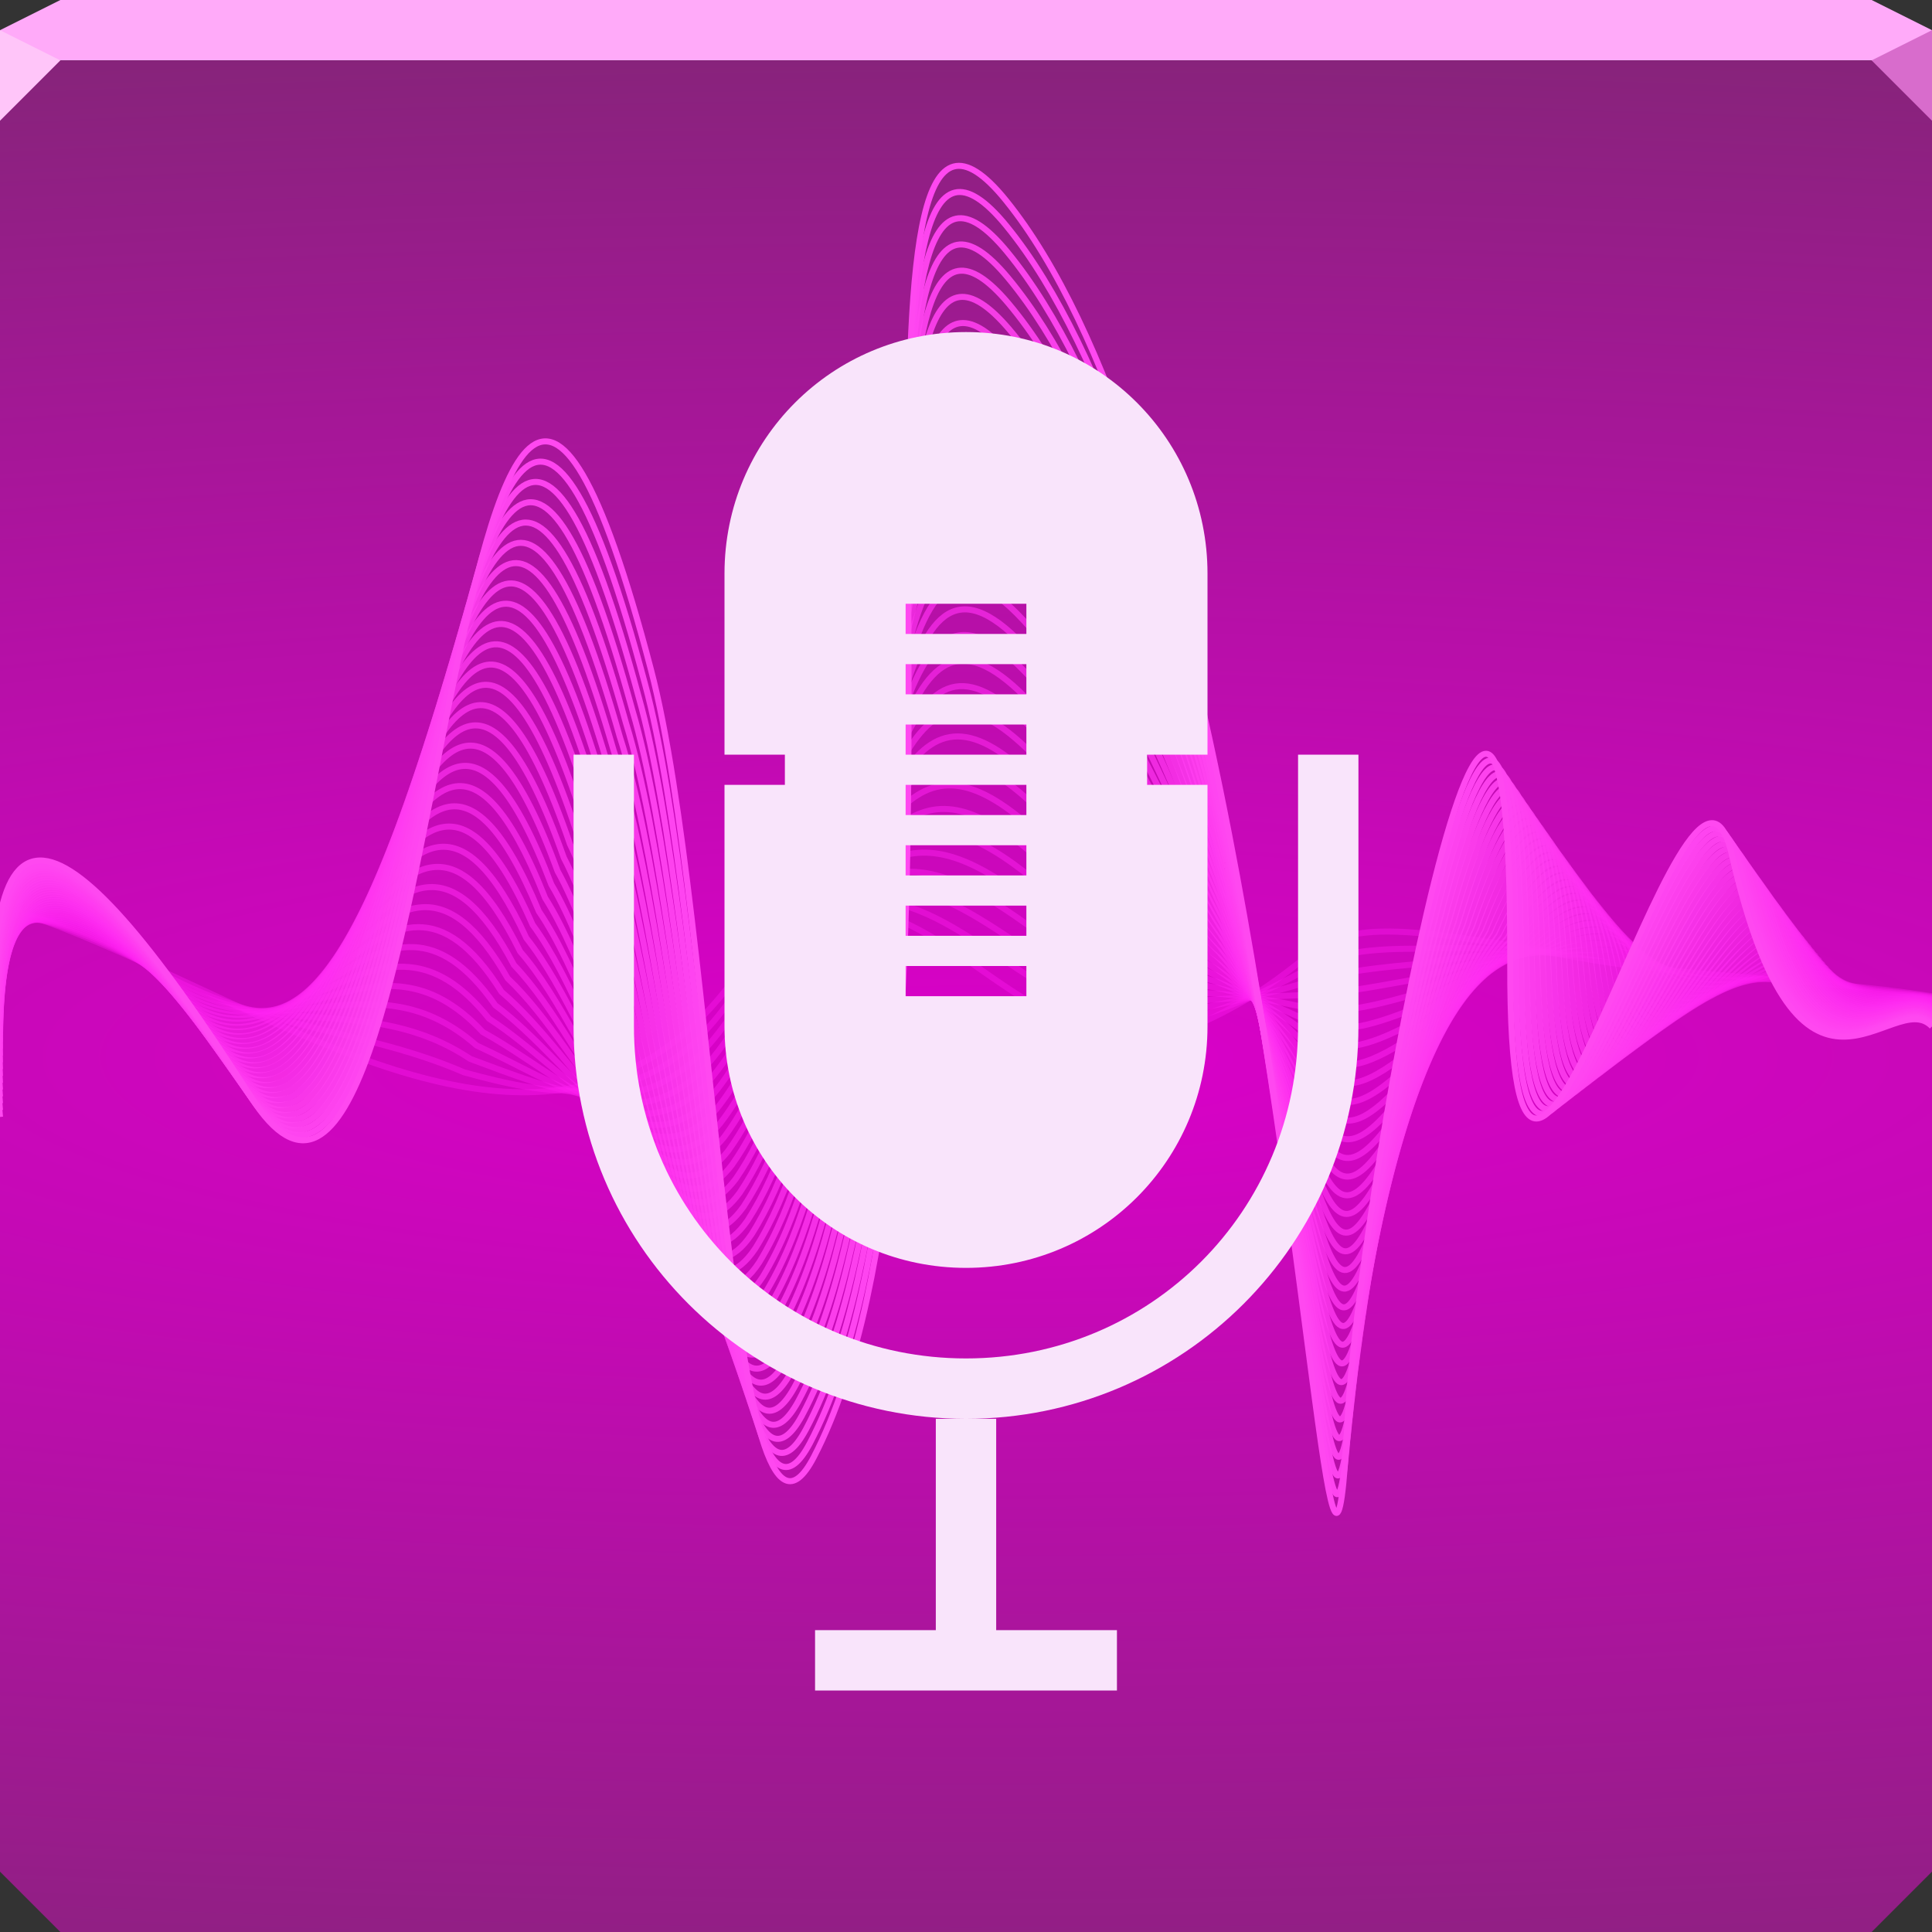 <?xml version="1.0" encoding="UTF-8"?>
<!-- Created with Inkscape (http://www.inkscape.org/) -->
<svg width="64" height="64" version="1.1" xmlns="http://www.w3.org/2000/svg" xmlns:cc="http://creativecommons.org/ns#" xmlns:dc="http://purl.org/dc/elements/1.1/" xmlns:rdf="http://www.w3.org/1999/02/22-rdf-syntax-ns#" xmlns:xlink="http://www.w3.org/1999/xlink">
	<rect width="100%" height="100%" fill="#333333" stroke="none"/>
	<defs>
		<radialGradient id="a" cx="34.493" cy="37.651" r="32" gradientTransform="matrix(5.094 0 0 1.094 -143.7 -6.18)" gradientUnits="userSpaceOnUse">
			<stop stop-color="#db00ca" offset="0"/>
			<stop stop-color="#832577" offset="1"/>
		</radialGradient>
	</defs>
	<path d="m2 0-2 1v1h32 32v-1l-2-1h-30z" color="#000000" fill="#ffaaf9"/>
	<path d="m0 2v32 28l2 2h30 30l2-2v-28-32h-32z" color="#000000" fill="url(#a)"/>
	<g fill="none" stroke-width=".2">
		<path d="m1.6362e-8 30c1.754 0.543 3.553 1.331 5.36 2.164 2.0273e-4 9.3482e-5 4.0547e-4 1.8696e-4 6.082e-4 2.8045e-4 3.321 1.532 6.669 3.215 9.807 3.802 3.4457e-4 6.4491e-5 6.8914e-4 1.2897e-4 0.001 1.9343e-4 2.822 0.528 5.474 0.169 7.784-1.984 1.816e-4 -1.6931e-4 3.632e-4 -3.3863e-4 5.4479e-4 -5.0797e-4 0.372-0.347 0.735-0.74 1.088-1.183 4.022-5.048 6.662-1.682 9.962 0.331 4.3247e-4 2.6375e-4 8.6495e-4 5.2748e-4 0.001 7.9119e-4 1.771 1.08 3.732 1.77 6.2 0.562 2.263e-4 -1.108e-4 4.5259e-4 -2.2161e-4 6.7886e-4 -3.3241e-4 3.707-1.815 2.986-3.094 6.75-2.789 5.5884e-4 4.5295e-5 0.001 9.0626e-5 0.002 1.3599e-4 1.144 0.093 2.703 0.332 4.926 0.747 1.258 0.235 2.497 0.395 3.719 0.522 2.1994e-4 2.2697e-5 4.3988e-4 4.5394e-5 6.5982e-4 6.8089e-5 1.802 0.186 3.569 0.297 5.317 0.46 1.032 0.096 2.058 0.21 3.079 0.369" stroke="#ff1df2" stroke-opacity=".376" style="paint-order:normal"/>
		<path d="m1.6362e-8 30.226c1.665 0.158 3.493 0.932 5.455 2.073 2.027e-4 1.0069e-4 4.054e-4 2.0137e-4 6.081e-4 3.0206e-4 3.429 1.819 6.661 1.812 9.918 3.223 3.4357e-4 1.0098e-4 6.8714e-4 2.0194e-4 0.001 3.0291e-4 2.8 0.774 5.381 1.179 7.707-1.079 1.7574e-4 -1.6385e-4 3.5148e-4 -3.2771e-4 5.2722e-4 -4.9158e-4 0.384-0.382 0.753-0.819 1.109-1.313 1.6322e-6 -7.4964e-6 3.2644e-6 -1.4993e-5 4.8965e-6 -2.249e-5 3.999-5.376 6.408-3.034 9.79-0.855 4.4137e-4 2.8348e-4 8.8276e-4 5.6695e-4 0.001 8.5042e-4 1.825 1.182 3.798 2.122 6.239 1.221 2.19e-4 -1.0723e-4 4.3799e-4 -2.1446e-4 6.5696e-4 -3.2169e-4 3.679-1.286 3.001-2.064 6.659-2.07 5.4268e-4 6.9908e-6 0.001 1.4004e-5 0.002 2.104e-5 1.114-0.031 2.661-0.053 4.852 0.179 1.3664e-6 -5.8803e-6 2.7327e-6 -1.1761e-5 4.0991e-6 -1.7641e-5 1.262 0.035 2.506 0.104 3.689 0.559 2.1284e-4 2.1965e-5 4.2569e-4 4.3929e-5 6.3853e-4 6.5892e-5 1.742 0.683 3.644-0.033 5.382 0.328 4.4641e-6 1.9491e-5 8.9284e-6 3.898e-5 1.3393e-5 5.8467e-5 1.072 0.412 2.163 0.343 3.194 0.541" stroke="#ff1ef1" stroke-opacity=".396" style="paint-order:normal"/>
		<path d="m1.6362e-8 30.452c1.577-0.227 3.433 0.532 5.551 1.982 2.0266e-4 1.0789e-4 4.0533e-4 2.1578e-4 6.0799e-4 3.2367e-4 3.536 2.106 6.652 0.41 10.029 2.644 3.4257e-4 1.3746e-4 6.8513e-4 2.7492e-4 0.001 4.1238e-4 2.778 1.019 5.288 2.188 7.63-0.174 1.6988e-4 -1.5839e-4 3.3976e-4 -3.1679e-4 5.0964e-4 -4.752e-4 0.396-0.417 0.772-0.899 1.131-1.443 3.2644e-6 -1.4993e-5 6.5287e-6 -2.9986e-5 9.7929e-6 -4.4979e-5 3.977-5.705 6.155-4.386 9.617-2.04 4.5028e-4 3.032e-4 9.0057e-4 6.0642e-4 0.001 9.0965e-4 1.879 1.285 3.864 2.474 6.277 1.88 2.117e-4 -1.0366e-4 4.2339e-4 -2.0731e-4 6.3506e-4 -3.1096e-4 3.651-0.756 3.016-1.034 6.568-1.352 5.2653e-4 -3.1314e-5 0.001-6.2617e-5 0.002-9.3911e-5 1.083-0.155 2.619-0.438 4.778-0.39 2.7327e-6 -1.1761e-5 5.4654e-6 -2.3521e-5 8.1982e-6 -3.5282e-5 1.266-0.166 2.516-0.188 3.658 0.596 2.0575e-4 2.1233e-5 4.115e-4 4.2465e-5 6.1725e-4 6.3696e-5 1.682 1.181 3.719-0.363 5.447 0.196 8.9284e-6 3.8982e-5 1.7857e-5 7.796e-5 2.6786e-5 1.1693e-4 1.112 0.728 2.268 0.475 3.308 0.713" stroke="#ff1ff1" stroke-opacity=".416" style="paint-order:normal"/>
		<path d="m1.6362e-8 30.677c1.488-0.611 3.374 0.133 5.646 1.891 2.0263e-4 1.1509e-4 4.0526e-4 2.3019e-4 6.0789e-4 3.4528e-4 3.643 2.393 6.644-0.993 10.141 2.065 3.4157e-4 1.7395e-4 6.8313e-4 3.479e-4 0.001 5.2185e-4 2.756 1.265 5.196 3.197 7.553 0.731 1.6402e-4 -1.5293e-4 3.2805e-4 -3.0586e-4 4.9207e-4 -4.5881e-4 0.408-0.452 0.791-0.979 1.152-1.573 4.8966e-6 -2.2489e-5 9.7931e-6 -4.4979e-5 1.4689e-5 -6.7469e-5 3.954-6.033 5.901-5.738 9.444-3.226 4.5918e-4 3.2293e-4 9.1839e-4 6.4589e-4 0.001 9.6888e-4 1.933 1.387 3.93 2.826 6.315 2.539 2.044e-4 -1.0008e-4 4.0879e-4 -2.0016e-4 6.1316e-4 -3.0024e-4 3.623-0.227 3.031-0.003 6.476-0.633 5.1038e-4 -6.9618e-5 0.001-1.3924e-4 0.002-2.0886e-4 1.052-0.279 2.577-0.822 4.704-0.958 4.0991e-6 -1.7641e-5 8.1982e-6 -3.5282e-5 1.2297e-5 -5.2922e-5 1.271-0.366 2.526-0.479 3.627 0.633 1.9865e-4 2.0501e-5 3.9731e-4 4.1001e-5 5.9596e-4 6.15e-5 1.623 1.678 3.794-0.693 5.513 0.065 1.3392e-5 5.8473e-5 2.6785e-5 1.1694e-4 4.0178e-5 1.754e-4 1.152 1.045 2.373 0.608 3.423 0.885" stroke="#ff21f1" stroke-opacity=".436" style="paint-order:normal"/>
		<path d="m1.6362e-8 30.903c1.4-0.996 3.314-0.266 5.741 1.799 2.026e-4 1.223e-4 4.0519e-4 2.446e-4 6.0779e-4 3.669e-4 3.75 2.681 6.636-2.395 10.252 1.486 3.4056e-4 2.1043e-4 6.8113e-4 4.2087e-4 0.001 6.3132e-4 2.734 1.51 5.103 4.207 7.476 1.636 1.5817e-4 -1.4746e-4 3.1633e-4 -2.9494e-4 4.745e-4 -4.4242e-4 0.42-0.487 0.81-1.059 1.174-1.703 6.5289e-6 -2.9986e-5 1.3058e-5 -5.9972e-5 1.9586e-5 -8.9958e-5 3.931-6.362 5.648-7.09 9.271-4.411 4.6809e-4 3.4266e-4 9.362e-4 6.8536e-4 0.001 0.001 1.987 1.49 3.996 3.178 6.354 3.198 1.971e-4 -9.6507e-5 3.9419e-4 -1.9301e-4 5.9126e-4 -2.8952e-4 3.595 0.303 3.046 1.027 6.385 0.086 4.9422e-4 -1.0792e-4 9.8853e-4 -2.1586e-4 0.001-3.2381e-4 1.021-0.403 2.535-1.207 4.63-1.526 5.4654e-6 -2.3521e-5 1.0931e-5 -4.7042e-5 1.6396e-5 -7.0563e-5 1.275-0.566 2.535-0.771 3.596 0.67 1.9156e-4 1.9769e-5 3.8312e-4 3.9536e-5 5.7468e-4 5.9303e-5 1.563 2.175 3.869-1.023 5.578-0.067 1.7857e-5 7.7964e-5 3.5714e-5 1.5592e-4 5.3571e-5 2.3387e-4 1.192 1.361 2.478 0.741 3.538 1.058" stroke="#ff22f1" stroke-opacity=".456" style="paint-order:normal"/>
		<path d="m1.6362e-8 31.129c1.312-1.381 3.254-0.665 5.836 1.708 2.0256e-4 1.295e-4 4.0512e-4 2.59e-4 6.0768e-4 3.8851e-4 3.857 2.968 6.627-3.798 10.363 0.907 3.3956e-4 2.4692e-4 6.7912e-4 4.9385e-4 0.001 7.4079e-4 2.711 1.756 5.01 5.216 7.398 2.541 1.5231e-4 -1.42e-4 3.0462e-4 -2.8402e-4 4.5692e-4 -4.2604e-4 0.432-0.523 0.829-1.138 1.195-1.833 8.161e-6 -3.7482e-5 1.6322e-5 -7.4965e-5 2.4482e-5 -1.1245e-4 3.908-6.69 5.394-8.441 9.099-5.597 4.7699e-4 3.6238e-4 9.5402e-4 7.2483e-4 0.001 0.001 2.041 1.592 4.062 3.53 6.392 3.858 1.898e-4 -9.2933e-5 3.7959e-4 -1.8586e-4 5.6936e-4 -2.7879e-4 3.566 0.832 3.06 2.057 6.294 0.804 4.7807e-4 -1.4623e-4 9.5622e-4 -2.9248e-4 0.001-4.3876e-4 0.991-0.527 2.493-1.592 4.555-2.095 6.8318e-6 -2.9402e-5 1.3664e-5 -5.8803e-5 2.0495e-5 -8.8204e-5 1.279-0.766 2.545-1.063 3.566 0.707 1.8447e-4 1.9036e-5 3.6893e-4 3.8072e-5 5.5339e-4 5.7107e-5 1.504 2.673 3.944-1.353 5.643-0.199 2.2321e-5 9.7455e-5 4.4642e-5 1.949e-4 6.6964e-5 2.9234e-4 1.232 1.677 2.583 0.873 3.653 1.23" stroke="#ff23f1" stroke-opacity=".476" style="paint-order:normal"/>
		<path d="m1.6362e-8 31.355c1.223-1.765 3.194-1.065 5.931 1.617 2.0253e-4 1.3671e-4 4.0505e-4 2.7341e-4 6.0758e-4 4.1012e-4 3.964 3.255 6.619-5.2 10.475 0.328 3.3856e-4 2.834e-4 6.7712e-4 5.6682e-4 0.001 8.5027e-4 2.689 2.002 4.917 6.225 7.321 3.446 1.4645e-4 -1.3654e-4 2.929e-4 -2.7309e-4 4.3935e-4 -4.0965e-4 0.444-0.558 0.848-1.218 1.217-1.963 9.7933e-6 -4.4978e-5 1.9586e-5 -8.9958e-5 2.9379e-5 -1.3494e-4 3.885-7.018 5.141-9.793 8.926-6.782 4.859e-4 3.8211e-4 9.7183e-4 7.643e-4 0.001 0.001 2.094 1.694 4.128 3.882 6.431 4.517 1.825e-4 -8.9359e-5 3.6499e-4 -1.7872e-4 5.4746e-4 -2.6807e-4 3.538 1.362 3.075 3.088 6.203 1.523 4.6192e-4 -1.8453e-4 9.2391e-4 -3.691e-4 0.001-5.5371e-4 0.96-0.651 2.451-1.977 4.481-2.663 8.1981e-6 -3.5282e-5 1.6396e-5 -7.0564e-5 2.4594e-5 -1.0584e-4 1.283-0.967 2.554-1.354 3.535 0.744 1.7737e-4 1.8304e-5 3.5474e-4 3.6608e-5 5.3211e-4 5.491e-5 1.444 3.17 4.019-1.683 5.708-0.331 2.6785e-5 1.1695e-4 5.3571e-5 2.3388e-4 8.0357e-5 3.508e-4 1.272 1.993 2.688 1.006 3.767 1.402" stroke="#ff25f1" stroke-opacity=".496" style="paint-order:normal"/>
		<path d="m1.6362e-8 31.581c1.135-2.15 3.135-1.464 6.026 1.525 2.0249e-4 1.4391e-4 4.0498e-4 2.8782e-4 6.0748e-4 4.3174e-4 4.072 3.543 6.61-6.603 10.586-0.251 3.3756e-4 3.1989e-4 6.7512e-4 6.398e-4 0.001 9.5974e-4 2.667 2.247 4.824 7.235 7.244 4.352 1.4059e-4 -1.3108e-4 2.8118e-4 -2.6217e-4 4.2177e-4 -3.9327e-4 0.457-0.593 0.866-1.298 1.238-2.093 1.1426e-5 -5.2475e-5 2.2851e-5 -1.0495e-4 3.4275e-5 -1.5743e-4 3.862-7.347 4.887-11.145 8.753-7.968 4.948e-4 4.0183e-4 9.8965e-4 8.0376e-4 0.001 0.001 2.148 1.797 4.194 4.234 6.469 5.176 1.752e-4 -8.5784e-5 3.5039e-4 -1.7157e-4 5.2557e-4 -2.5735e-4 3.51 1.892 3.09 4.118 6.112 2.242 4.4576e-4 -2.2284e-4 8.916e-4 -4.4572e-4 0.001-6.6867e-4 0.929-0.775 2.409-2.362 4.407-3.231 9.5645e-6 -4.1162e-5 1.9129e-5 -8.2324e-5 2.8694e-5 -1.2349e-4 1.287-1.167 2.564-1.646 3.504 0.78 1.7028e-4 1.7572e-5 3.4055e-4 3.5143e-5 5.1083e-4 5.2714e-5 1.385 3.668 4.094-2.013 5.773-0.462 3.1249e-5 1.3644e-4 6.2499e-5 2.7286e-4 9.375e-5 4.0927e-4 1.311 2.309 2.793 1.138 3.882 1.574" stroke="#ff26f1" stroke-opacity=".517" style="paint-order:normal"/>
		<path d="m1.6362e-8 31.806c1.046-2.534 3.075-1.863 6.121 1.434 2.0246e-4 1.5111e-4 4.0491e-4 3.0223e-4 6.0737e-4 4.5335e-4 4.179 3.83 6.602-8.005 10.697-0.83 3.3656e-4 3.5637e-4 6.7312e-4 7.1278e-4 0.001 0.001 2.645 2.493 4.731 8.244 7.167 5.257 1.3473e-4 -1.2562e-4 2.6947e-4 -2.5124e-4 4.042e-4 -3.7688e-4 0.469-0.628 0.885-1.378 1.26-2.223 1.3058e-5 -5.9971e-5 2.6115e-5 -1.1994e-4 3.9172e-5 -1.7992e-4 3.84-7.675 4.634-12.497 8.58-9.153 5.0371e-4 4.2156e-4 0.001 8.4323e-4 0.002 0.001 2.202 1.899 4.26 4.586 6.507 5.835 1.679e-4 -8.221e-5 3.3579e-4 -1.6442e-4 5.0367e-4 -2.4663e-4 3.482 2.421 3.105 5.148 6.02 2.96 4.2961e-4 -2.6114e-4 8.5929e-4 -5.2235e-4 0.001-7.8362e-4 0.898-0.899 2.367-2.746 4.333-3.799 1.0931e-5 -4.7043e-5 2.1862e-5 -9.4085e-5 3.2793e-5 -1.4113e-4 1.292-1.367 2.574-1.938 3.473 0.817 1.6318e-4 1.684e-5 3.2636e-4 3.3679e-5 4.8954e-4 5.0517e-5 1.325 4.165 4.169-2.343 5.838-0.594 3.5713e-5 1.5593e-4 7.1428e-5 3.1184e-4 1.0714e-4 4.6774e-4 1.351 2.625 2.898 1.271 3.997 1.746" stroke="#ff28f1" stroke-opacity=".537" style="paint-order:normal"/>
		<path d="m1.6362e-8 32.032c0.958-2.919 3.015-2.263 6.216 1.343 2.0242e-4 1.5832e-4 4.0485e-4 3.1664e-4 6.0727e-4 4.7496e-4 4.286 4.117 6.594-9.407 10.809-1.409 3.3555e-4 3.9286e-4 6.7111e-4 7.8575e-4 0.001 0.001 2.623 2.738 4.638 9.254 7.09 6.162 1.2888e-4 -1.2016e-4 2.5775e-4 -2.4032e-4 3.8663e-4 -3.6049e-4 0.481-0.663 0.904-1.457 1.281-2.353 1.469e-5 -6.7468e-5 2.9379e-5 -1.3494e-4 4.4068e-5 -2.0241e-4 3.817-8.004 4.38-13.849 8.408-10.339 5.1261e-4 4.4128e-4 0.001 8.827e-4 0.002 0.001 2.256 2.002 4.326 4.938 6.546 6.494 1.606e-4 -7.8636e-5 3.2119e-4 -1.5727e-4 4.8177e-4 -2.359e-4 3.454 2.951 3.12 6.178 5.929 3.679 4.1346e-4 -2.9945e-4 8.2698e-4 -5.9897e-4 0.001-8.9857e-4 0.867-1.023 2.325-3.131 4.258-4.368 1.2297e-5 -5.2923e-5 2.4595e-5 -1.0585e-4 3.6892e-5 -1.5877e-4 1.296-1.567 2.583-2.229 3.443 0.854 1.5609e-4 1.6108e-5 3.1217e-4 3.2215e-5 4.6826e-4 4.8321e-5 1.265 4.662 4.244-2.673 5.903-0.726 4.0178e-5 1.7542e-4 8.0356e-5 3.5082e-4 1.2054e-4 5.2621e-4 1.391 2.942 3.003 1.403 4.112 1.919" stroke="#ff29f1" stroke-opacity=".557" style="paint-order:normal"/>
		<path d="m1.6362e-8 32.258c0.87-3.304 2.955-2.662 6.311 1.251 2.0239e-4 1.6552e-4 4.0478e-4 3.3105e-4 6.0717e-4 4.9657e-4 4.393 4.404 6.585-10.81 10.92-1.988 3.3455e-4 4.2934e-4 6.6911e-4 8.5873e-4 0.001 0.001 2.6 2.984 4.545 10.263 7.013 7.067 1.2302e-4 -1.1469e-4 2.4604e-4 -2.294e-4 3.6905e-4 -3.4411e-4 0.493-0.698 0.923-1.537 1.303-2.483 1.6322e-5 -7.4964e-5 3.2644e-5 -1.4993e-4 4.8965e-5 -2.249e-4 3.794-8.332 4.127-15.201 8.235-11.524 5.2152e-4 4.6101e-4 0.001 9.2217e-4 0.002 0.001 2.31 2.104 4.392 5.29 6.584 7.153 1.533e-4 -7.5061e-5 3.0659e-4 -1.5012e-4 4.5987e-4 -2.2518e-4 3.426 3.48 3.135 7.209 5.838 4.398 3.973e-4 -3.3775e-4 7.9467e-4 -6.7559e-4 0.001-0.001 0.837-1.147 2.283-3.516 4.184-4.936 1.3664e-5 -5.8804e-5 2.7327e-5 -1.1761e-4 4.0991e-5 -1.7641e-4 1.3-1.768 2.593-2.521 3.412 0.891 1.4899e-4 1.5376e-5 2.9798e-4 3.075e-5 4.4697e-4 4.6124e-5 1.206 5.16 4.319-3.002 5.968-0.858 4.4642e-5 1.9491e-4 8.9284e-5 3.898e-4 1.3393e-4 5.8467e-4 1.431 3.258 3.108 1.536 4.226 2.091" stroke="#ff2af1" stroke-opacity=".577" style="paint-order:normal"/>
		<path d="m1.6362e-8 32.484c0.781-3.688 2.896-3.061 6.406 1.16 2.0235e-4 1.7272e-4 4.0471e-4 3.4545e-4 6.0706e-4 5.1819e-4 4.5 4.692 6.577-12.212 11.031-2.567 3.3355e-4 4.6583e-4 6.6711e-4 9.317e-4 0.001 0.001 2.578 3.229 4.452 11.272 6.935 7.972 1.1716e-4 -1.0923e-4 2.3432e-4 -2.1847e-4 3.5148e-4 -3.2772e-4 0.505-0.734 0.942-1.617 1.324-2.613 1.7954e-5 -8.246e-5 3.5908e-5 -1.6492e-4 5.3861e-5 -2.4738e-4 3.771-8.66 3.873-16.552 8.062-12.71 5.3042e-4 4.8073e-4 0.001 9.6164e-4 0.002 0.001 2.364 2.206 4.458 5.642 6.623 7.813 1.46e-4 -7.1487e-5 2.9199e-4 -1.4297e-4 4.3797e-4 -2.1446e-4 3.398 4.01 3.15 8.239 5.747 5.116 3.8115e-4 -3.7605e-4 7.6236e-4 -7.5221e-4 0.001-0.001 0.806-1.272 2.241-3.901 4.11-5.504 1.503e-5 -6.4684e-5 3.006e-5 -1.2937e-4 4.509e-5 -1.9405e-4 1.304-1.968 2.603-2.813 3.381 0.928 1.419e-4 1.4643e-5 2.8379e-4 2.9286e-5 4.2569e-4 4.3928e-5 1.146 5.657 4.393-3.333 6.034-0.989 4.9106e-5 2.144e-4 9.8213e-5 4.2878e-4 1.4732e-4 6.4314e-4 1.471 3.574 3.213 1.669 4.341 2.263" stroke="#ff2cf1" stroke-opacity=".597" style="paint-order:normal"/>
		<path d="m1.6362e-8 32.71c0.693-4.073 2.836-3.461 6.501 1.069 2.0232e-4 1.7993e-4 4.0464e-4 3.5986e-4 6.0696e-4 5.398e-4 4.607 4.979 6.568-13.615 11.142-3.146 3.3255e-4 5.0231e-4 6.651e-4 0.001 9.9766e-4 0.002 2.556 3.475 4.359 12.282 6.858 8.877 1.113e-4 -1.0377e-4 2.226e-4 -2.0755e-4 3.339e-4 -3.1133e-4 0.517-0.769 0.961-1.697 1.346-2.743 1.9587e-5 -8.9957e-5 3.9172e-5 -1.7992e-4 5.8758e-5 -2.6987e-4 3.748-8.989 3.62-17.904 7.889-13.895 5.3933e-4 5.0046e-4 0.001 0.001 0.002 0.002 2.418 2.309 4.524 5.994 6.661 8.472 1.387e-4 -6.7913e-5 2.7739e-4 -1.3582e-4 4.1607e-4 -2.0373e-4 3.37 4.539 3.164 9.269 5.656 5.835 3.65e-4 -4.1436e-4 7.3005e-4 -8.2883e-4 0.001-0.001 0.775-1.395 2.199-4.286 4.036-6.073 1.6396e-5 -7.0564e-5 3.2793e-5 -1.4113e-4 4.9189e-5 -2.1169e-4 1.308-2.168 2.612-3.104 3.35 0.965 1.348e-4 1.3911e-5 2.696e-4 2.7822e-5 4.044e-4 4.1732e-5 1.087 6.155 4.468-3.662 6.099-1.121 5.357e-5 2.3389e-4 1.0714e-4 4.6776e-4 1.6071e-4 7.0161e-4 1.51 3.89 3.318 1.801 4.456 2.435" stroke="#ff2df1" stroke-opacity=".617" style="paint-order:normal"/>
		<path d="m1.6362e-8 32.935c0.605-4.458 2.776-3.86 6.596 0.977 2.0228e-4 1.8713e-4 4.0457e-4 3.7427e-4 6.0686e-4 5.6141e-4 4.715 5.266 6.56-15.017 11.254-3.725 3.3155e-4 5.388e-4 6.631e-4 0.001 9.9466e-4 0.002 2.534 3.721 4.266 13.291 6.781 9.782 1.0544e-4 -9.831e-5 2.1089e-4 -1.9663e-4 3.1633e-4 -2.9495e-4 0.529-0.804 0.979-1.776 1.367-2.873 2.1219e-5 -9.7453e-5 4.2437e-5 -1.9491e-4 6.3654e-5 -2.9236e-4 3.726-9.317 3.366-19.256 7.717-15.081 5.4823e-4 5.2018e-4 0.001 0.001 0.002 0.002 2.471 2.411 4.59 6.346 6.699 9.131 1.314e-4 -6.4338e-5 2.6279e-4 -1.2868e-4 3.9417e-4 -1.9301e-4 3.341 5.069 3.179 10.3 5.564 6.554 3.4884e-4 -4.5266e-4 6.9774e-4 -9.0545e-4 0.001-0.001 0.744-1.52 2.157-4.67 3.962-6.641 1.7763e-5 -7.6445e-5 3.5526e-5 -1.5289e-4 5.3288e-5 -2.2933e-4 1.312-2.369 2.622-3.396 3.32 1.002 1.2771e-4 1.3179e-5 2.5541e-4 2.6358e-5 3.8312e-4 3.9535e-5 1.027 6.652 4.543-3.992 6.164-1.253 5.8034e-5 2.5338e-4 1.1607e-4 5.0674e-4 1.7411e-4 7.6007e-4 1.55 4.206 3.423 1.934 4.57 2.607" stroke="#ff2ff1" stroke-opacity=".637" style="paint-order:normal"/>
		<path d="m1.6362e-8 33.161c0.516-4.842 2.716-4.259 6.692 0.886 2.0225e-4 1.9434e-4 4.045e-4 3.8868e-4 6.0675e-4 5.8302e-4 4.822 5.554 6.552-16.42 11.365-4.303 3.3055e-4 5.7528e-4 6.611e-4 0.001 9.9165e-4 0.002 2.512 3.966 4.173 14.3 6.704 10.687 9.9586e-5 -9.2848e-5 1.9917e-4 -1.857e-4 2.9876e-4 -2.7856e-4 0.541-0.839 0.998-1.856 1.389-3.003 2.2851e-5 -1.0495e-4 4.5701e-5 -2.099e-4 6.855e-5 -3.1485e-4 3.703-9.646 3.113-20.608 7.544-16.266 5.5714e-4 5.3991e-4 0.001 0.001 0.002 0.002 2.525 2.514 4.656 6.698 6.738 9.79 1.241e-4 -6.0764e-5 2.4819e-4 -1.2153e-4 3.7228e-4 -1.8229e-4 3.313 5.598 3.194 11.33 5.473 7.272 3.3269e-4 -4.9097e-4 6.6543e-4 -9.8207e-4 9.9823e-4 -0.001 0.714-1.644 2.115-5.055 3.887-7.209 1.9129e-5 -8.2325e-5 3.8258e-5 -1.6465e-4 5.7387e-5 -2.4697e-4 1.317-2.569 2.632-3.688 3.289 1.039 1.2061e-4 1.2447e-5 2.4122e-4 2.4893e-5 3.6183e-4 3.7339e-5 0.967 7.149 4.618-4.322 6.229-1.385 6.2498e-5 2.7287e-4 1.25e-4 5.4572e-4 1.875e-4 8.1854e-4 1.59 4.522 3.528 2.066 4.685 2.78" stroke="#ff30f1" stroke-opacity=".658" style="paint-order:normal"/>
		<path d="m1.6362e-8 33.387c0.428-5.227 2.656-4.658 6.787 0.795 2.0221e-4 2.0154e-4 4.0443e-4 4.0309e-4 6.0665e-4 6.0464e-4 4.929 5.841 6.543-17.822 11.476-4.883 3.2954e-4 6.1177e-4 6.5909e-4 0.001 9.8865e-4 0.002 2.49 4.212 4.08 15.31 6.627 11.593 9.3728e-5 -8.7386e-5 1.8746e-4 -1.7478e-4 2.8118e-4 -2.6218e-4 0.553-0.874 1.017-1.936 1.41-3.133 2.4483e-5 -1.1245e-4 4.8966e-5 -2.2489e-4 7.3447e-5 -3.3734e-4 3.68-9.974 2.86-21.96 7.371-17.452 5.6604e-4 5.5964e-4 0.001 0.001 0.002 0.002 2.579 2.616 4.722 7.051 6.776 10.449 1.168e-4 -5.719e-5 2.3359e-4 -1.1438e-4 3.5038e-4 -1.7157e-4 3.285 6.128 3.209 12.36 5.382 7.991 3.1654e-4 -5.2927e-4 6.3312e-4 -0.001 9.4976e-4 -0.002 0.683-1.768 2.073-5.44 3.813-7.777 2.0496e-5 -8.8206e-5 4.0991e-5 -1.7641e-4 6.1486e-5 -2.6461e-4 1.321-2.769 2.641-3.979 3.258 1.076 1.1352e-4 1.1715e-5 2.2703e-4 2.3429e-5 3.4055e-4 3.5142e-5 0.908 7.647 4.693-4.652 6.294-1.516 6.6963e-5 2.9236e-4 1.3393e-4 5.847e-4 2.0089e-4 8.7701e-4 1.63 4.838 3.633 2.199 4.8 2.952" stroke="#ff31f1" stroke-opacity=".678" style="paint-order:normal"/>
		<path d="m1.6362e-8 33.613c0.339-5.612 2.597-5.058 6.882 0.703 2.0218e-4 2.0874e-4 4.0436e-4 4.1749e-4 6.0654e-4 6.2625e-4 5.036 6.128 6.535-19.225 11.588-5.461 3.2854e-4 6.4825e-4 6.5709e-4 0.001 9.8565e-4 0.002 2.467 4.457 3.986 16.319 6.549 12.498 8.787e-5 -8.1925e-5 1.7574e-4 -1.6386e-4 2.6361e-4 -2.4579e-4 0.566-0.909 1.036-2.016 1.432-3.263 2.6115e-5 -1.1994e-4 5.223e-5 -2.3989e-4 7.8343e-5 -3.5983e-4 3.657-10.302 2.606-23.311 7.199-18.637 5.7495e-4 5.7936e-4 0.001 0.001 0.002 0.002 2.633 2.718 4.787 7.402 6.815 11.108 1.095e-4 -5.3615e-5 2.1899e-4 -1.0723e-4 3.2848e-4 -1.6084e-4 3.257 6.657 3.224 13.39 5.291 8.71 3.0038e-4 -5.6758e-4 6.0081e-4 -0.001 9.0129e-4 -0.002 0.652-1.892 2.031-5.825 3.739-8.346 2.1862e-5 -9.4086e-5 4.3724e-5 -1.8817e-4 6.5586e-5 -2.8225e-4 1.325-2.969 2.651-4.271 3.227 1.113 1.0642e-4 1.0983e-5 2.1284e-4 2.1965e-5 3.1927e-4 3.2946e-5 0.848 8.144 4.768-4.982 6.359-1.648 7.1427e-5 3.1186e-4 1.4286e-4 6.2368e-4 2.1429e-4 9.3548e-4 1.67 5.155 3.738 2.331 4.915 3.124" stroke="#ff33f0" stroke-opacity=".698" style="paint-order:normal"/>
		<path d="m1.6362e-8 33.839c0.251-5.996 2.537-5.457 6.977 0.612 2.0215e-4 2.1595e-4 4.0429e-4 4.319e-4 6.0644e-4 6.4786e-4 5.143 6.415 6.526-20.627 11.699-6.04 3.2754e-4 6.8474e-4 6.5509e-4 0.001 9.8264e-4 0.002 2.445 4.703 3.893 17.328 6.472 13.403 8.2012e-5 -7.6463e-5 1.6402e-4 -1.5293e-4 2.4603e-4 -2.294e-4 0.578-0.945 1.055-2.095 1.453-3.393 2.7748e-5 -1.2744e-4 5.5494e-5 -2.5488e-4 8.324e-5 -3.8232e-4 3.635-10.631 2.353-24.663 7.026-19.823 5.8385e-4 5.9909e-4 0.001 0.001 0.002 0.002 2.687 2.821 4.854 7.755 6.853 11.768 1.022e-4 -5.0041e-5 2.0439e-4 -1.0008e-4 3.0658e-4 -1.5012e-4 3.229 7.187 3.239 14.421 5.199 9.428 2.8423e-4 -6.0588e-4 5.685e-4 -0.001 8.5282e-4 -0.002 0.621-2.016 1.989-6.21 3.665-8.914 2.3228e-5 -9.9966e-5 4.6456e-5 -1.9993e-4 6.9685e-5 -2.9989e-4 1.329-3.17 2.661-4.563 3.197 1.15 9.9327e-5 1.025e-5 1.9865e-4 2.05e-5 2.9798e-4 3.075e-5 0.789 8.642 4.843-5.312 6.424-1.78 7.5891e-5 3.3135e-4 1.5178e-4 6.6266e-4 2.2768e-4 9.9394e-4 1.71 5.471 3.843 2.464 5.029 3.296" stroke="#ff34f0" stroke-opacity=".718" style="paint-order:normal"/>
		<path d="m1.6362e-8 34.065c0.163-6.381 2.477-5.856 7.072 0.521 2.0211e-4 2.2315e-4 4.0422e-4 4.4631e-4 6.0634e-4 6.6947e-4 5.25 6.703 6.518-22.029 11.81-6.619 3.2654e-4 7.2122e-4 6.5309e-4 0.001 9.7964e-4 0.002 2.423 4.949 3.8 18.338 6.395 14.308 7.6154e-5 -7.1002e-5 1.5231e-4 -1.4201e-4 2.2846e-4 -2.1302e-4 0.59-0.98 1.073-2.175 1.475-3.523 2.938e-5 -1.3494e-4 5.8759e-5 -2.6987e-4 8.8136e-5 -4.0481e-4 3.612-10.959 2.099-26.015 6.853-21.008 5.9276e-4 6.1881e-4 0.001 0.001 0.002 0.002 2.741 2.923 4.919 8.107 6.891 12.427 9.4901e-5 -4.6466e-5 1.8979e-4 -9.2932e-5 2.8468e-4 -1.394e-4 3.201 7.717 3.254 15.451 5.108 10.147 2.6808e-4 -6.4419e-4 5.3619e-4 -0.001 8.0435e-4 -0.002 0.591-2.14 1.947-6.595 3.59-9.482 2.4594e-5 -1.0585e-4 4.9189e-5 -2.1169e-4 7.3784e-5 -3.1753e-4 1.333-3.37 2.67-4.854 3.166 1.187 9.2233e-5 9.5182e-6 1.8446e-4 1.9036e-5 2.767e-4 2.8553e-5 0.729 9.139 4.918-5.642 6.489-1.911 8.0355e-5 3.5084e-4 1.6071e-4 7.0164e-4 2.4107e-4 0.001 1.75 5.787 3.948 2.596 5.144 3.468" stroke="#ff35f0" stroke-opacity=".738" style="paint-order:normal"/>
		<path d="m1.6362e-8 34.29c0.074-6.766 2.417-6.256 7.167 0.429 2.0208e-4 2.3036e-4 4.0415e-4 4.6072e-4 6.0623e-4 6.9109e-4 5.358 6.99 6.51-23.432 11.922-7.198 3.2554e-4 7.5771e-4 6.5108e-4 0.002 9.7664e-4 0.002 2.401 5.194 3.708 19.347 6.318 15.213 7.0296e-5 -6.554e-5 1.4059e-4 -1.3108e-4 2.1089e-4 -1.9663e-4 0.602-1.015 1.092-2.255 1.496-3.653 3.1012e-5 -1.4243e-4 6.2023e-5 -2.8487e-4 9.3033e-5 -4.273e-4 3.589-11.287 1.846-27.367 6.68-22.194 6.0166e-4 6.3854e-4 0.001 0.001 0.002 0.002 2.795 3.026 4.985 8.459 6.93 13.086 8.7601e-5 -4.2892e-5 1.752e-4 -8.5784e-5 2.6278e-4 -1.2867e-4 3.173 8.246 3.268 16.481 5.017 10.866 2.5192e-4 -6.8249e-4 5.0388e-4 -0.001 7.5588e-4 -0.002 0.56-2.264 1.905-6.979 3.516-10.051 2.5961e-5 -1.1173e-4 5.1922e-5 -2.2345e-4 7.7883e-5 -3.3518e-4 1.338-3.57 2.68-5.146 3.135 1.224 8.5138e-5 8.786e-6 1.7028e-4 1.7572e-5 2.5541e-4 2.6357e-5 0.67 9.636 4.993-5.972 6.555-2.043 8.4819e-5 3.7033e-4 1.6964e-4 7.4062e-4 2.5446e-4 0.001 1.789 6.103 4.053 2.729 5.259 3.641" stroke="#ff37f0" stroke-opacity=".758" style="paint-order:normal"/>
		<path d="m1.6362e-8 34.516c-0.014-7.15 2.358-6.655 7.262 0.338 2.0204e-4 2.3756e-4 4.0408e-4 4.7513e-4 6.0613e-4 7.127e-4 5.465 7.277 6.501-24.834 12.033-7.777 3.2454e-4 7.9419e-4 6.4908e-4 0.002 9.7363e-4 0.002 2.379 5.44 3.615 20.356 6.241 16.118 6.4438e-5 -6.0078e-5 1.2888e-4 -1.2016e-4 1.9331e-4 -1.8025e-4 0.614-1.05 1.111-2.335 1.518-3.783 3.2644e-5 -1.4993e-4 6.5287e-5 -2.9986e-4 9.7929e-5 -4.4979e-4 3.566-11.616 1.592-28.719 6.508-23.379 6.1057e-4 6.5826e-4 0.001 0.001 0.002 0.002 2.849 3.128 5.051 8.811 6.968 13.745 8.0301e-5 -3.9318e-5 1.606e-4 -7.8635e-5 2.4088e-4 -1.1795e-4 3.145 8.776 3.283 17.512 4.926 11.584 2.3577e-4 -7.2079e-4 4.7157e-4 -0.001 7.0741e-4 -0.002 0.529-2.388 1.863-7.364 3.442-10.619 2.7327e-5 -1.1761e-4 5.4655e-5 -2.3521e-4 8.1982e-5 -3.5282e-4 1.342-3.77 2.69-5.438 3.104 1.261 7.8043e-5 8.0539e-6 1.5609e-4 1.6107e-5 2.3413e-4 2.416e-5 0.61 10.134 5.068-6.302 6.62-2.175 8.9284e-5 3.8982e-4 1.7857e-4 7.796e-4 2.6786e-4 0.001 1.829 6.419 4.158 2.861 5.373 3.813" stroke="#ff38f0" stroke-opacity=".778" style="paint-order:normal"/>
		<path d="m1.6362e-8 34.742c-0.103-7.535 2.298-7.054 7.357 0.247 2.0201e-4 2.4476e-4 4.0402e-4 4.8954e-4 6.0603e-4 7.3431e-4 5.572 7.565 6.493-26.237 12.144-8.356 3.2353e-4 8.3068e-4 6.4708e-4 0.002 9.7063e-4 0.002 2.356 5.685 3.522 21.366 6.163 17.023 5.858e-5 -5.4617e-5 1.1716e-4 -1.0924e-4 1.7574e-4 -1.6386e-4 0.626-1.085 1.13-2.414 1.539-3.913 3.4276e-5 -1.5742e-4 6.8552e-5 -3.1485e-4 1.0283e-4 -4.7228e-4 3.543-11.944 1.339-30.071 6.335-24.565 6.1947e-4 6.7799e-4 0.001 0.001 0.002 0.002 2.903 3.23 5.117 9.163 7.007 14.404 7.3001e-5 -3.5744e-5 1.46e-4 -7.1486e-5 2.1899e-4 -1.0723e-4 3.116 9.305 3.298 18.542 4.835 12.303 2.1962e-4 -7.591e-4 4.3926e-4 -0.002 6.5894e-4 -0.002 0.498-2.512 1.821-7.749 3.368-11.187 2.8694e-5 -1.2349e-4 5.7387e-5 -2.4697e-4 8.6081e-5 -3.7046e-4 1.346-3.97 2.699-5.729 3.074 1.298 7.0948e-5 7.3217e-6 1.419e-4 1.4643e-5 2.1284e-4 2.1964e-5 0.55 10.631 5.143-6.632 6.685-2.307 9.3748e-5 4.0931e-4 1.875e-4 8.1858e-4 2.8125e-4 0.001 1.869 6.736 4.263 2.994 5.488 3.985" stroke="#ff3af0" stroke-opacity=".799" style="paint-order:normal"/>
		<path d="m1.6362e-8 34.968c-0.191-7.919 2.238-7.454 7.452 0.155 2.0197e-4 2.5197e-4 4.0395e-4 5.0394e-4 6.0592e-4 7.5593e-4 5.679 7.852 6.484-27.639 12.256-8.935 3.2253e-4 8.6716e-4 6.4507e-4 0.002 9.6762e-4 0.003 2.334 5.931 3.429 22.375 6.086 17.928 5.2722e-5 -4.9155e-5 1.0544e-4 -9.8313e-5 1.5817e-4 -1.4747e-4 0.638-1.121 1.149-2.494 1.561-4.043 3.5909e-5 -1.6492e-4 7.1816e-5 -3.2984e-4 1.0772e-4 -4.9477e-4 3.521-12.273 1.085-31.422 6.162-25.75 6.2838e-4 6.9771e-4 0.001 0.001 0.002 0.002 2.957 3.333 5.183 9.515 7.045 15.063 6.5701e-5 -3.2169e-5 1.314e-4 -6.4338e-5 1.9709e-4 -9.6506e-5 3.088 9.835 3.313 19.572 4.744 13.022 2.0346e-4 -7.974e-4 4.0695e-4 -0.002 6.1047e-4 -0.002 0.468-2.636 1.778-8.134 3.293-11.755 3.006e-5 -1.2937e-4 6.012e-5 -2.5873e-4 9.018e-5 -3.881e-4 1.35-4.171 2.709-6.021 3.043 1.335 6.3853e-5 6.5896e-6 1.2771e-4 1.3179e-5 1.9156e-4 1.9768e-5 0.491 11.129 5.217-6.962 6.75-2.438 9.8212e-5 4.288e-4 1.9643e-4 8.5756e-4 2.9464e-4 0.001 1.909 7.052 4.368 3.127 5.603 4.157" stroke="#ff3bf0" stroke-opacity=".819" style="paint-order:normal"/>
		<path d="m1.6362e-8 35.194c-0.279-8.304 2.178-7.853 7.547 0.064 2.0194e-4 2.5917e-4 4.0388e-4 5.1835e-4 6.0582e-4 7.7754e-4 5.786 8.139 6.476-29.042 12.367-9.514 3.2153e-4 9.0365e-4 6.4307e-4 0.002 9.6462e-4 0.003 2.312 6.176 3.336 23.384 6.009 18.834 4.6864e-5 -4.3693e-5 9.3728e-5 -8.7389e-5 1.4059e-4 -1.3109e-4 0.65-1.156 1.168-2.574 1.582-4.173 3.7541e-5 -1.7242e-4 7.508e-5 -3.4484e-4 1.1262e-4 -5.1726e-4 3.498-12.601 0.832-32.774 5.989-26.936 6.3728e-4 7.1744e-4 0.001 0.001 0.002 0.002 3.01 3.435 5.249 9.867 7.084 15.722 5.84e-5 -2.8595e-5 1.168e-4 -5.7189e-5 1.7519e-4 -8.5783e-5 3.06 10.364 3.328 20.602 4.652 13.74 1.8731e-4 -8.3571e-4 3.7464e-4 -0.002 5.62e-4 -0.003 0.437-2.76 1.736-8.518 3.219-12.324 3.1426e-5 -1.3525e-4 6.2853e-5 -2.7049e-4 9.4279e-5 -4.0574e-4 1.354-4.371 2.719-6.313 3.012 1.372 5.6758e-5 5.8574e-6 1.1352e-4 1.1714e-5 1.7028e-4 1.7571e-5 0.431 11.626 5.292-7.292 6.815-2.57 1.0268e-4 4.4829e-4 2.0535e-4 8.9654e-4 3.0803e-4 0.001 1.949 7.368 4.473 3.259 5.718 4.329" stroke="#ff3cf0" stroke-opacity=".839" style="paint-order:normal"/>
		<path d="m1.6362e-8 35.419c-0.368-8.689 2.119-8.252 7.642-0.027 2.019e-4 2.6638e-4 4.0381e-4 5.3276e-4 6.0572e-4 7.9915e-4 5.894 8.427 6.468-30.444 12.478-10.093 3.2053e-4 9.4014e-4 6.4107e-4 0.002 9.6162e-4 0.003 2.29 6.422 3.243 24.394 5.932 19.739 4.1006e-5 -3.8232e-5 8.2012e-5 -7.6466e-5 1.2302e-4 -1.147e-4 0.663-1.191 1.187-2.654 1.604-4.303 3.9173e-5 -1.7991e-4 7.8345e-5 -3.5983e-4 1.1752e-4 -5.3975e-4 3.475-12.929 0.578-34.126 5.817-28.121 6.4619e-4 7.3717e-4 0.001 0.001 0.002 0.002 3.064 3.538 5.315 10.219 7.122 16.382 5.11e-5 -2.502e-5 1.022e-4 -5.004e-5 1.5329e-4 -7.506e-5 3.032 10.894 3.343 21.633 4.561 14.459 1.7116e-4 -8.7401e-4 3.4233e-4 -0.002 5.1353e-4 -0.003 0.406-2.884 1.694-8.903 3.145-12.892 3.2793e-5 -1.4113e-4 6.5586e-5 -2.8226e-4 9.8378e-5 -4.2338e-4 1.359-4.571 2.728-6.604 2.981 1.409 4.9664e-5 5.1252e-6 9.9327e-5 1.025e-5 1.4899e-4 1.5375e-5 0.372 12.123 5.367-7.622 6.88-2.702 1.0714e-4 4.6778e-4 2.1428e-4 9.3552e-4 3.2143e-4 0.001 1.988 7.684 4.578 3.392 5.832 4.502" stroke="#ff3ef0" stroke-opacity=".859" style="paint-order:normal"/>
		<path d="m1.6362e-8 35.645c-0.456-9.073 2.059-8.651 7.737-0.119 2.0187e-4 2.7358e-4 4.0374e-4 5.4717e-4 6.0561e-4 8.2076e-4 6.001 8.714 6.459-31.847 12.589-10.672 3.1953e-4 9.7662e-4 6.3906e-4 0.002 9.5861e-4 0.003 2.268 6.668 3.15 25.403 5.855 20.644 3.5148e-5 -3.277e-5 7.0296e-5 -6.5542e-5 1.0544e-4 -9.8316e-5 0.675-1.226 1.205-2.733 1.625-4.433 4.0805e-5 -1.8741e-4 8.1609e-5 -3.7482e-4 1.2241e-4 -5.6224e-4 3.452-13.258 0.325-35.478 5.644-29.307 6.5509e-4 7.5689e-4 0.001 0.002 0.002 0.002 3.118 3.64 5.381 10.571 7.16 17.041 4.38e-5 -2.1446e-5 8.7598e-5 -4.2892e-5 1.3139e-4 -6.4337e-5 3.004 11.423 3.358 22.663 4.47 15.178 1.55e-4 -9.1232e-4 3.1002e-4 -0.002 4.6506e-4 -0.003 0.375-3.008 1.652-9.288 3.071-13.46 3.4159e-5 -1.4701e-4 6.8318e-5 -2.9402e-4 1.0248e-4 -4.4102e-4 1.363-4.771 2.738-6.896 2.951 1.446 4.2569e-5 4.3931e-6 8.5138e-5 8.7859e-6 1.2771e-4 1.3178e-5 0.312 12.621 5.442-7.952 6.945-2.833 1.116e-4 4.8727e-4 2.2321e-4 9.745e-4 3.3482e-4 0.001 2.028 8 4.683 3.524 5.947 4.674" stroke="#ff3ff0" stroke-opacity=".879" style="paint-order:normal"/>
		<path d="m1.6362e-8 35.871c-0.544-9.458 1.999-9.051 7.832-0.21 2.0183e-4 2.8078e-4 4.0367e-4 5.6158e-4 6.0551e-4 8.4238e-4 6.108 9.001 6.451-33.249 12.701-11.251 3.1852e-4 0.001 6.3706e-4 0.002 9.5561e-4 0.003 2.245 6.913 3.057 26.413 5.778 21.549 2.929e-5 -2.7308e-5 5.858e-5 -5.4618e-5 8.787e-5 -8.193e-5 0.687-1.261 1.224-2.813 1.647-4.563 4.2438e-5 -1.9491e-4 8.4874e-5 -3.8982e-4 1.2731e-4 -5.8473e-4 3.429-13.586 0.071-36.83 5.471-30.492 6.64e-4 7.7662e-4 0.001 0.002 0.002 0.002 3.172 3.743 5.447 10.923 7.199 17.7 3.65e-5 -1.7872e-5 7.2998e-5 -3.5743e-5 1.0949e-4 -5.3614e-5 2.976 11.953 3.373 23.693 4.379 15.896 1.3885e-4 -9.5062e-4 2.7771e-4 -0.002 4.1659e-4 -0.003 0.344-3.132 1.61-9.673 2.997-14.029 3.5526e-5 -1.5289e-4 7.1051e-5 -3.0578e-4 1.0658e-4 -4.5866e-4 1.367-4.972 2.748-7.188 2.92 1.483 3.5474e-5 3.6609e-6 7.0948e-5 7.3216e-6 1.0642e-4 1.0982e-5 0.253 13.118 5.517-8.282 7.011-2.965 1.1607e-4 5.0676e-4 2.3214e-4 0.001 3.4821e-4 0.002 2.068 8.316 4.788 3.657 6.062 4.846" stroke="#ff41f0" stroke-opacity=".899" style="paint-order:normal"/>
		<path d="m1.6362e-8 36.097c-0.633-9.843 1.939-9.45 7.928-0.301 2.018e-4 2.8799e-4 4.036e-4 5.7598e-4 6.0541e-4 8.6399e-4 6.215 9.288 6.442-34.652 12.812-11.83 3.1752e-4 0.001 6.3506e-4 0.002 9.5261e-4 0.003 2.223 7.159 2.963 27.422 5.7 22.454 2.3432e-5 -2.1847e-5 4.6864e-5 -4.3695e-5 7.0296e-5 -6.5544e-5 0.699-1.296 1.243-2.893 1.668-4.693 4.407e-5 -2.024e-4 8.8138e-5 -4.0481e-4 1.322e-4 -6.0722e-4 3.406-13.915-0.182-38.182 5.298-31.678 6.729e-4 7.9634e-4 0.001 0.002 0.002 0.002 3.226 3.845 5.513 11.275 7.237 18.359 2.92e-5 -1.4297e-5 5.8398e-5 -2.8594e-5 8.7594e-5 -4.2891e-5 2.948 12.483 3.387 24.724 4.287 16.615 1.227e-4 -9.8893e-4 2.454e-4 -0.002 3.6812e-4 -0.003 0.314-3.256 1.568-10.058 2.922-14.597 3.6892e-5 -1.5877e-4 7.3784e-5 -3.1754e-4 1.1068e-4 -4.763e-4 1.371-5.172 2.757-7.479 2.889 1.52 2.8379e-5 2.9287e-6 5.6758e-5 5.8572e-6 8.5138e-5 8.7856e-6 0.193 13.616 5.592-8.612 7.076-3.097 1.2053e-4 5.2626e-4 2.4107e-4 0.001 3.6161e-4 0.002 2.108 8.632 4.893 3.789 6.177 5.018" stroke="#ff42f0" stroke-opacity=".919" style="paint-order:normal"/>
		<path d="m1.6362e-8 36.323c-0.721-10.227 1.879-9.849 8.023-0.393 2.0176e-4 2.9519e-4 4.0353e-4 5.9039e-4 6.053e-4 8.856e-4 6.322 9.576 6.434-36.054 12.923-12.409 3.1652e-4 0.001 6.3306e-4 0.002 9.496e-4 0.003 2.201 7.404 2.87 28.431 5.623 23.359 1.7574e-5 -1.6385e-5 3.5148e-5 -3.2771e-5 5.2722e-5 -4.9158e-5 0.711-1.332 1.262-2.973 1.69-4.823 4.5702e-5 -2.099e-4 9.1402e-5 -4.198e-4 1.371e-4 -6.2971e-4 3.384-14.243-0.436-39.533 5.126-32.863 6.8181e-4 8.1607e-4 0.001 0.002 0.002 0.002 3.28 3.947 5.579 11.627 7.276 19.018 2.19e-5 -1.0723e-5 4.3799e-5 -2.1446e-5 6.5696e-5 -3.2168e-5 2.92 13.012 3.402 25.754 4.196 17.334 1.0654e-4 -0.001 2.1309e-4 -0.002 3.1965e-4 -0.003 0.283-3.38 1.526-10.443 2.848-15.165 3.8258e-5 -1.6465e-4 7.6516e-5 -3.293e-4 1.1477e-4 -4.9394e-4 1.375-5.372 2.767-7.771 2.858 1.557 2.1284e-5 2.1965e-6 4.2569e-5 4.3929e-6 6.3853e-5 6.5892e-6 0.133 14.113 5.667-8.941 7.141-3.229 1.25e-4 5.4575e-4 2.5e-4 0.001 3.75e-4 0.002 2.148 8.949 4.998 3.922 6.291 5.191" stroke="#ff43f0" stroke-opacity=".94" style="paint-order:normal"/>
		<path d="m1.6362e-8 36.548c-0.81-10.612 1.82-10.249 8.118-0.484 2.0173e-4 3.024e-4 4.0346e-4 6.048e-4 6.052e-4 9.0721e-4 6.429 9.863 6.426-37.456 13.035-12.988 3.1552e-4 0.001 6.3105e-4 0.002 9.466e-4 0.003 2.179 7.65 2.777 29.441 5.546 24.264 1.1716e-5 -1.0923e-5 2.3432e-5 -2.1847e-5 3.5148e-5 -3.2772e-5 0.723-1.367 1.281-3.052 1.711-4.953 4.7334e-5 -2.174e-4 9.4667e-5 -4.3479e-4 1.42e-4 -6.522e-4 3.361-14.571-0.689-40.885 4.953-34.049 6.9071e-4 8.3579e-4 0.001 0.002 0.002 0.003 3.334 4.05 5.645 11.979 7.314 19.677 1.46e-5 -7.1487e-6 2.9199e-5 -1.4297e-5 4.3797e-5 -2.1446e-5 2.892 13.542 3.417 26.784 4.105 18.052 9.0388e-5 -0.001 1.8078e-4 -0.002 2.7118e-4 -0.003 0.252-3.504 1.484-10.827 2.774-15.734 3.9625e-5 -1.7053e-4 7.9249e-5 -3.4106e-4 1.1887e-4 -5.1158e-4 1.379-5.572 2.777-8.062 2.828 1.594 1.419e-5 1.4644e-6 2.8379e-5 2.9287e-6 4.2569e-5 4.3929e-6 0.074 14.61 5.742-9.271 7.206-3.361 1.2946e-4 5.6524e-4 2.5892e-4 0.001 3.8839e-4 0.002 2.188 9.265 5.104 4.054 6.406 5.363" stroke="#ff45f0" stroke-opacity=".96" style="paint-order:normal"/>
		<path d="m1.6362e-8 36.774c-0.898-10.996 1.76-10.648 8.213-0.575 2.0169e-4 3.096e-4 4.0339e-4 6.1921e-4 6.0509e-4 9.2883e-4 6.537 10.15 6.417-38.859 13.146-13.567 3.1452e-4 0.001 6.2905e-4 0.002 9.436e-4 0.003 2.157 7.896 2.684 30.45 5.469 25.169 5.858e-6 -5.4617e-6 1.1716e-5 -1.0924e-5 1.7574e-5 -1.6386e-5 0.735-1.402 1.3-3.132 1.733-5.083 4.8966e-5 -2.2489e-4 9.7931e-5 -4.4979e-4 1.4689e-4 -6.7469e-4 3.338-14.9-0.942-42.237 4.78-35.234 6.9962e-4 8.5552e-4 0.001 0.002 0.002 0.003 3.388 4.152 5.711 12.331 7.353 20.337 7.3001e-6 -3.5743e-6 1.46e-5 -7.1486e-6 2.1899e-5 -1.0723e-5 2.864 14.071 3.432 27.815 4.014 18.771 7.4235e-5 -0.001 1.4847e-4 -0.002 2.2271e-4 -0.003 0.221-3.628 1.442-11.212 2.7-16.302 4.0991e-5 -1.7641e-4 8.1982e-5 -3.5282e-4 1.2297e-4 -5.2922e-4 1.384-5.773 2.786-8.354 2.797 1.631 7.0948e-6 7.322e-7 1.419e-5 1.4643e-6 2.1284e-5 2.1964e-6 0.014 15.108 5.817-9.601 7.271-3.492 1.3393e-4 5.8473e-4 2.6785e-4 0.001 4.0178e-4 0.002 2.228 9.581 5.208 4.187 6.521 5.535" stroke="#ff46f0" stroke-opacity=".98" style="paint-order:normal"/>
		<path d="m1.6362e-8 37c-0.986-11.381 1.7-11.047 8.308-0.666 2.0166e-4 3.168e-4 4.0332e-4 6.3362e-4 6.0499e-4 9.5044e-4 6.644 10.438 6.409-40.261 13.257-14.146 3.1352e-4 0.001 6.2705e-4 0.002 9.4059e-4 0.004 2.135 8.141 2.591 31.459 5.392 26.075 0.747-1.437 1.318-3.212 1.754-5.213 5.0599e-5 -2.3239e-4 1.012e-4 -4.6478e-4 1.5179e-4 -6.9718e-4 3.315-15.228-1.196-43.589 4.608-36.42 7.0852e-4 8.7524e-4 0.001 0.002 0.002 0.003 3.441 4.255 5.777 12.683 7.391 20.996 2.835 14.601 3.447 28.845 3.923 19.489 5.8081e-5 -0.001 1.1616e-4 -0.002 1.7424e-4 -0.003 0.191-3.752 1.4-11.597 2.626-16.87 4.2357e-5 -1.8229e-4 8.4715e-5 -3.6458e-4 1.2707e-4 -5.4686e-4 1.388-5.973 2.796-8.646 2.766 1.668-0.045 15.605 5.892-9.931 7.336-3.624 1.3839e-4 6.0422e-4 2.7678e-4 0.001 4.1518e-4 0.002 2.267 9.897 5.314 4.32 6.636 5.707" stroke="#ff48f0" style="paint-order:normal"/>
	</g>
	<path d="m32 11c-4.432 0-8 3.568-8 8v6h2v1h-2v8c0 4.432 3.568 8 8 8s8-3.568 8-8v-8h-2v-1h2v-6c0-4.432-3.568-8-8-8zm-2 9h4v1h-4v-1zm0 2h4v1h-4v-1zm0 2h4v1h-4v-1zm-11 1v9c0 7.185 5.815 13 13 13s13-5.815 13-13v-9h-2v9c0 6.111-4.889 11-11 11s-11-4.889-11-11v-9h-2zm13 22h-1v7h-4v2h10v-2h-4v-7h-1zm-2-21h4v1h-4v-1zm0 2h4v1h-4v-1zm0 2h4v1h-4v-1zm0 2h4v1h-4v-1z" color="#000000" fill="#f9e4fb"/>
	<path d="m64 4-2-2 2-1z" fill="#d86ccc"/>
	<path d="m0 1v3l2-2z" fill="#ffc5f9"/>
</svg>
